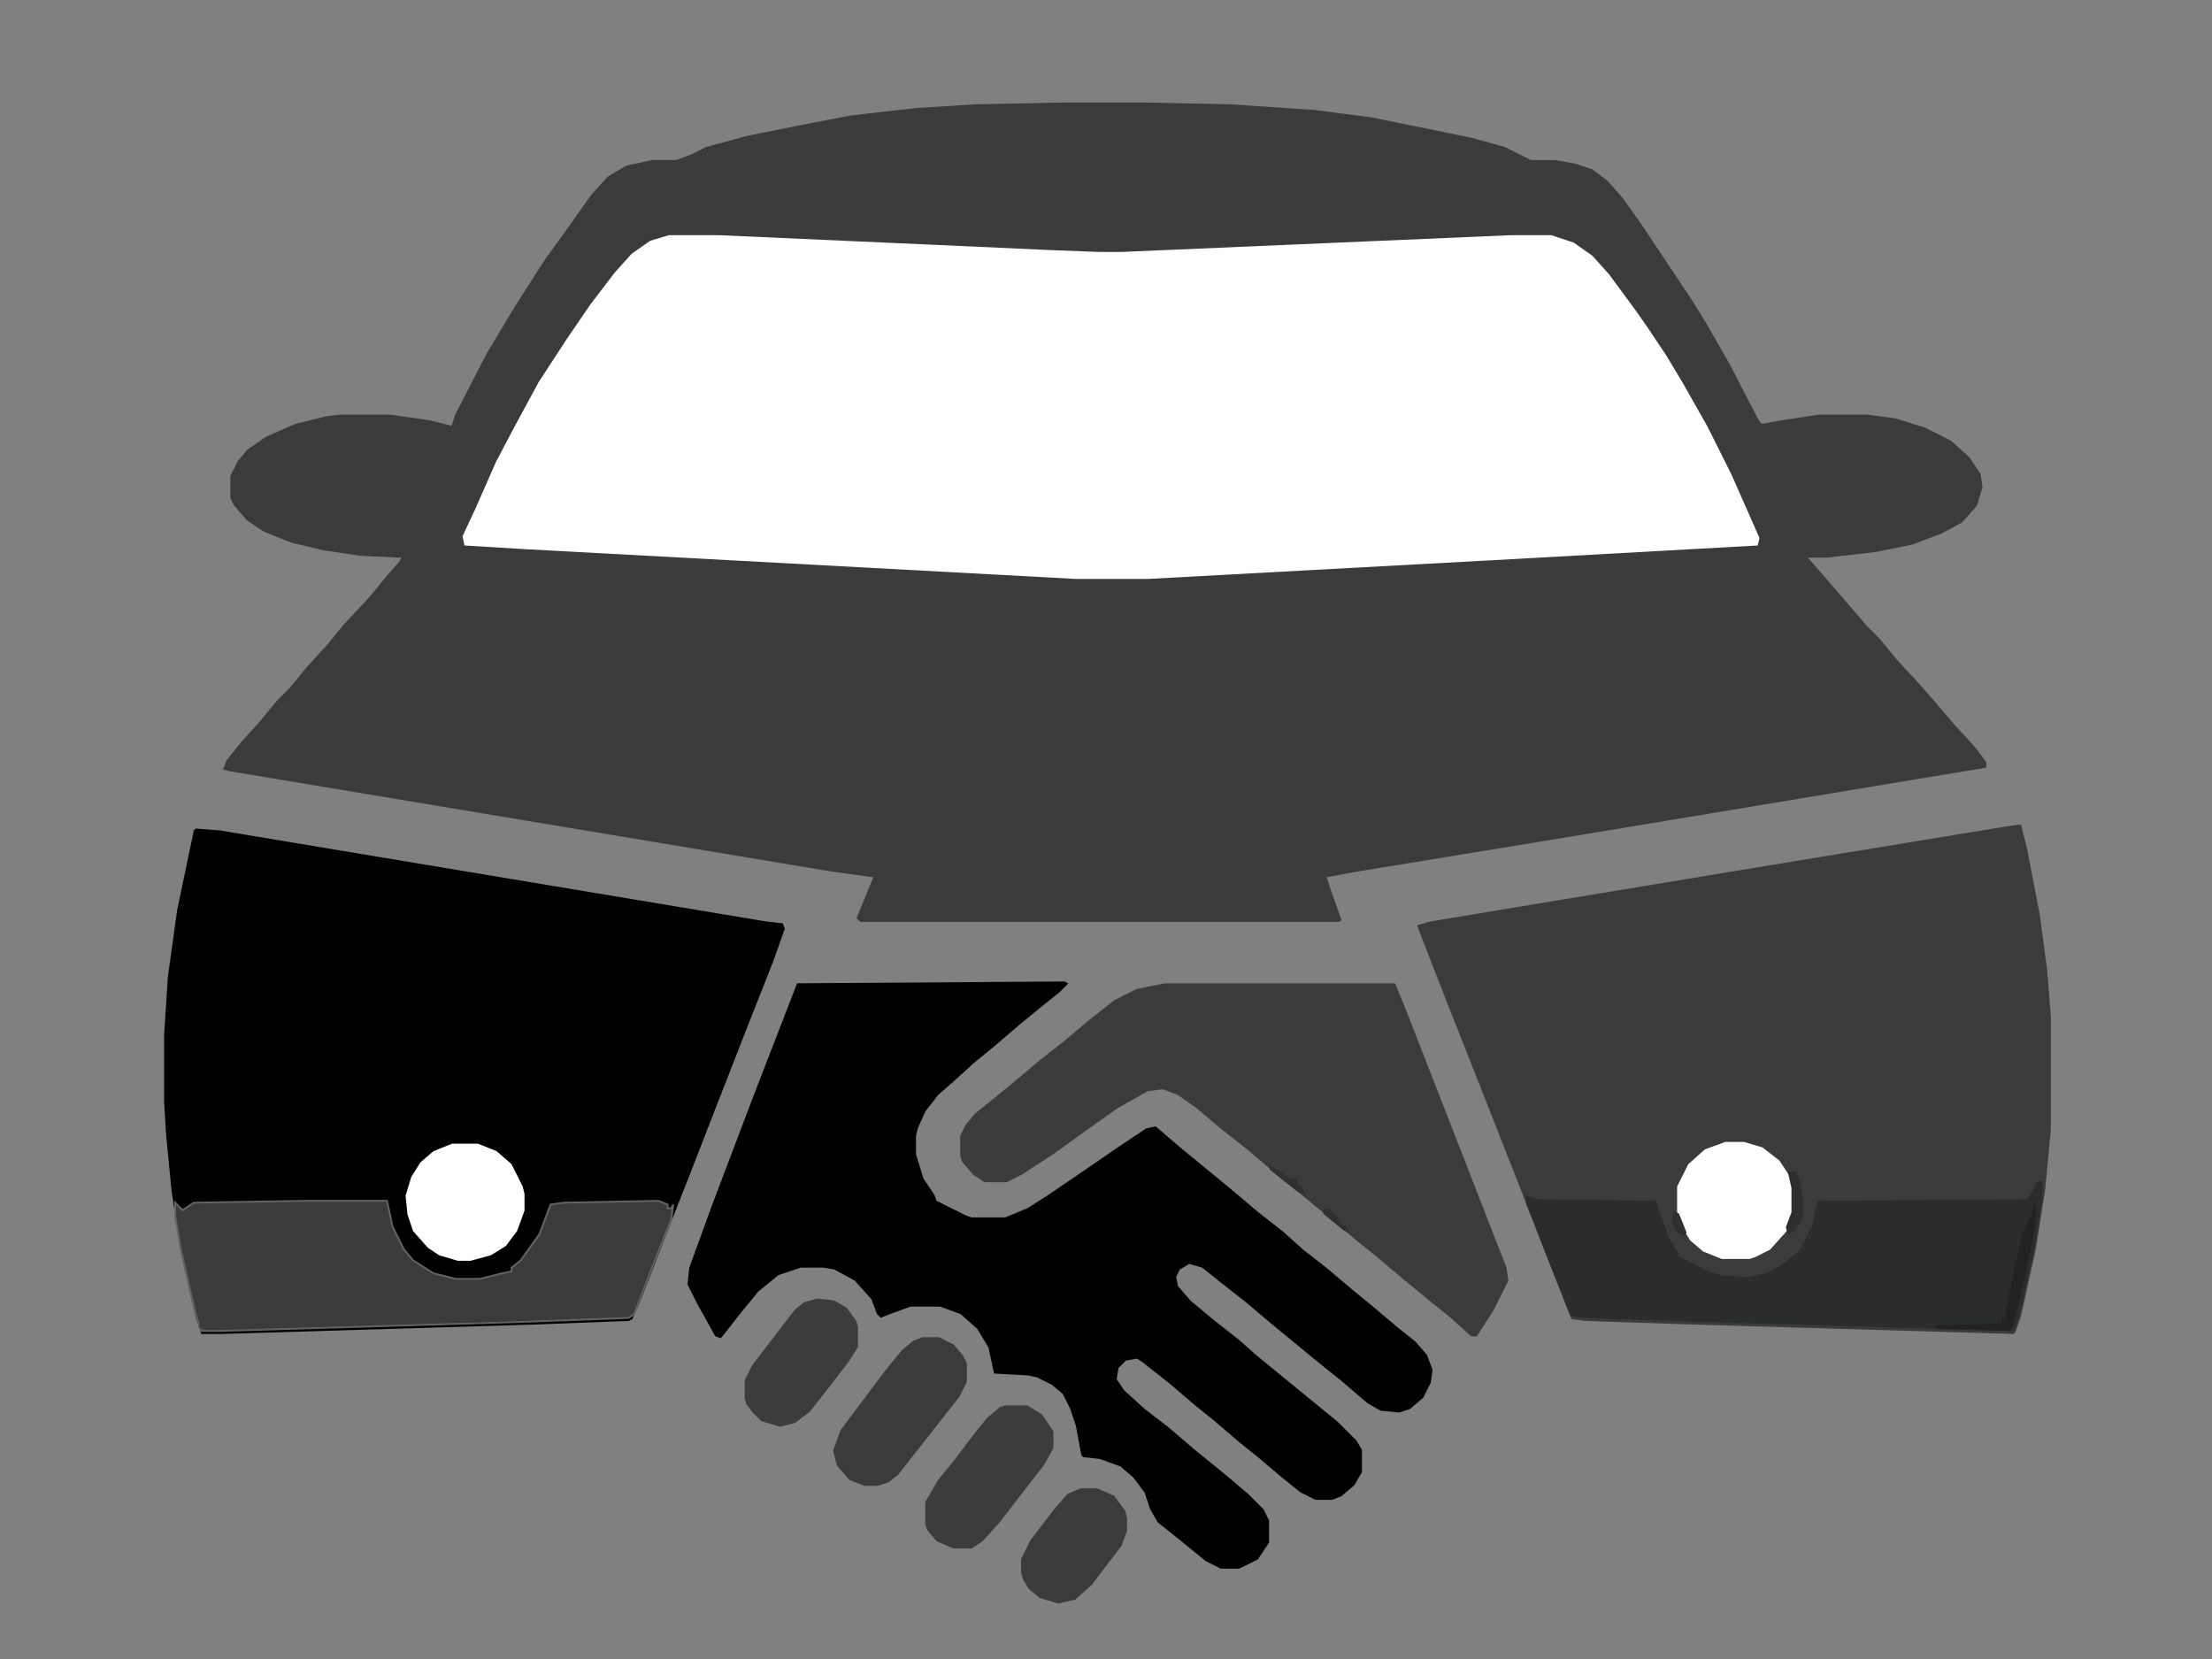 <svg width="800" height="600" xmlns="http://www.w3.org/2000/svg" xmlns:svg="http://www.w3.org/2000/svg" version="1.1" xml:space="preserve">
 <rect width="100%" height="100%" fill="#808080" stroke="none"/>
 <desc>Created with Fabric.js 5.2.4</desc>
 <g class="layer">
  <title>Layer 1</title>
  <g id="svg_1">
   <g id="ced6191b-a557-4660-b228-f336e831ab90" transform="matrix(0.885 0 0 0.885 479.926 545.98)"/>
   <g id="svg_2" transform="matrix(0.672 0 0 0.672 478.882 422.697)">
    <path d="m-118.14,-353.37l41,0l46,1l45,3l31,4l54,11l18,5l14,7l13,0l11,2l9,3l8,6l8,9l10,14l28,42l8,13l12,21l15,29l2,3l11,-2l20,-3l26,0l15,2l16,5l14,7l10,9l6,9l1,7l-3,10l-8,9l-11,6l-16,6l-20,4l-26,3l-10,0l7,8l13,15l12,14l7,7l9,11l12,13l7,8l12,14l11,12l6,8l0,3l-229,38l-110,18l-16,3l3,9l5,14l-1,1l-258,0l-2,-2l9,-22l-22,-3l-324,-54l-4,-1l2,-5l8,-10l10,-11l9,-11l7,-7l9,-11l11,-12l9,-11l14,-15l9,-11l7,-8l1,-2l-22,-1l-20,-3l-17,-4l-15,-6l-9,-6l-7,-8l-2,-4l0,-12l4,-8l5,-6l10,-7l16,-7l16,-4l8,-1l27,0l21,3l12,3l2,-6l17,-33l15,-25l16,-25l13,-18l12,-17l9,-10l10,-6l14,-3l13,0l8,-3l8,-4l22,-6l35,-7l21,-4l35,-4l32,-2l50,-1z" fill="rgb(59,59,60)" fill-rule="nonzero" id="svg_3" stroke-dashoffset="0" stroke-miterlimit="4" transform="translate(-19.5 -220.5)"/>
   </g>
   <g id="svg_4" transform="matrix(0.672 0 0 0.672 481.208 384.684)">
    <path d="m-118.14,-353.37l27,0l112,5l66,3l26,1l13,0l209,-9l22,0l12,4l10,7l9,10l14,19l7,10l10,15l9,15l13,23l13,26l15,34l-1,4l-144,8l-184,10l-39,0l-296,-16l-33,-2l-1,-5l7,-15l11,-25l10,-19l13,-24l15,-23l13,-19l13,-17l9,-10l10,-7l10,-3z" fill="rgb(254,255,254)" fill-rule="nonzero" id="svg_5" stroke-dashoffset="0" stroke-miterlimit="4" transform="translate(-238 -92.5)"/>
   </g>
   <g id="svg_6" transform="matrix(0.672 0 0 0.672 706.525 627.853)">
    <path d="m-118.14,-353.37l2,0l3,12l7,36l4,30l2,25l0,61l-3,32l-5,32l-8,36l-3,9l-1,1l-170,-5l-60,-2l-8,-1l-13,-33l-14,-36l-22,-56l-19,-48l-14,-36l-1,-3l7,-2l157,-26l152,-25l7,-1z" fill="rgb(59,59,60)" fill-rule="nonzero" id="svg_7" stroke-dashoffset="0" stroke-miterlimit="4" transform="translate(152.5 -137)"/>
   </g>
   <g id="svg_8" transform="matrix(0.672 0 0 0.672 250.973 628.516)">
    <path d="m-118.14,-353.37l13,1l294,49l9,1l1,3l-6,17l-15,38l-16,41l-14,36l-11,28l-16,41l-4,9l-2,1l-53,2l-166,5l-11,0l-3,-9l-8,-35l-5,-33l-3,-31l-1,-17l0,-36l2,-31l5,-36l9,-43l1,-1z" fill="rgb(0,0,0)" fill-rule="nonzero" id="svg_9" stroke-dashoffset="0" stroke-miterlimit="4" transform="translate(-150 -136)"/>
   </g>
   <g id="svg_10" transform="matrix(0.672 0 0 0.672 462.755 698.606)">
    <path d="m-118.14,-353.37l2,1l-5,5l-10,8l-11,9l-14,12l-11,9l-11,10l-8,7l-7,9l-4,9l-1,4l0,10l4,13l6,9l1,3l16,8l3,1l18,0l12,-5l11,-7l22,-15l16,-11l15,-10l5,-1l14,12l11,9l17,14l13,11l14,11l10,9l14,11l13,11l11,9l13,11l10,8l6,7l3,8l-1,7l-4,8l-7,6l-6,2l-10,-1l-7,-4l-14,-12l-10,-8l-11,-9l-17,-14l-13,-11l-14,-11l-10,-8l-7,-2l-5,3l-2,4l1,5l7,8l12,10l14,11l9,8l44,36l10,10l3,5l0,12l-4,7l-7,6l-5,2l-9,0l-8,-4l-10,-8l-13,-11l-10,-8l-14,-12l-10,-8l-14,-12l-14,-11l-3,-2l-6,1l-4,4l-1,6l4,6l11,10l13,10l14,12l16,13l13,11l8,8l3,6l0,12l-6,9l-10,5l-10,0l-8,-4l-16,-13l-10,-8l-4,-7l-3,-9l-6,-8l-7,-6l-11,-4l-9,-1l-1,-1l-3,-16l-3,-9l-4,-8l-6,-5l-8,-4l-5,-1l-18,-1l-3,-14l-6,-10l-9,-8l-11,-4l-16,0l-11,4l-5,2l-2,-2l-3,-8l-9,-10l-11,-6l-6,-1l-12,0l-12,4l-11,9l-9,11l-11,14l-3,-1l-10,-18l-5,-10l1,-9l12,-33l22,-58l24,-62l144,-1z" fill="rgb(0,0,0)" fill-rule="nonzero" id="svg_11" stroke-dashoffset="0" stroke-miterlimit="4" transform="translate(2.5 -158)"/>
   </g>
   <g id="svg_12" transform="matrix(0.672 0 0 0.672 525.794 656.957)">
    <path d="m-118.14,-353.37l124,0l5,12l32,82l14,36l9,23l1,7l-8,16l-9,14l-3,0l-11,-10l-10,-8l-17,-14l-13,-11l-10,-8l-13,-11l-11,-9l-12,-10l-11,-9l-13,-11l-14,-11l-13,-11l-10,-7l-8,-3l-8,1l-16,9l-17,12l-18,13l-17,11l-8,4l-12,0l-6,-4l-6,-7l-1,-3l0,-11l3,-6l5,-6l10,-8l11,-9l13,-11l14,-11l13,-11l14,-11l12,-6l15,-3z" fill="rgb(59,59,60)" fill-rule="nonzero" id="svg_13" stroke-dashoffset="0" stroke-miterlimit="4" transform="translate(-37.5 -95)"/>
   </g>
   <g id="svg_14" transform="matrix(0.672 0 0 0.672 724.677 691.652)">
    <path d="m-118.14,-353.37l1,0l0,10l-5,30l-7,31l-3,9l-1,1l-170,-5l-60,-2l-8,-1l-13,-33l-11,-28l0,-4l6,2l64,1l2,6l5,14l5,8l0,2l5,2l9,5l9,3l14,1l10,-2l9,-5l9,-7l7,-14l3,-13l113,-1l5,-9l2,-1z" fill="rgb(43,44,44)" fill-rule="nonzero" id="svg_15" stroke-dashoffset="0" stroke-miterlimit="4" transform="translate(138 -40.5)"/>
   </g>
   <g id="svg_16" transform="matrix(0.672 0 0 0.672 232.803 695.288)">
    <path d="m-118.14,-353.37l44,0l3,14l6,12l5,6l11,7l12,3l13,0l12,-3l5,-1l0,-2l5,-4l10,-14l6,-16l7,-1l51,-1l5,2l0,2l2,0l1,-2l-1,8l-10,25l-10,26l-3,2l-53,2l-166,5l-11,0l-3,-9l-8,-35l-3,-18l0,-7l4,4l6,-4l60,-1z" fill="rgb(59,59,60)" fill-rule="nonzero" id="svg_17" stroke="rgb(98,98,98)" stroke-dashoffset="0" stroke-miterlimit="4" transform="translate(-64 -35)"/>
   </g>
   <g id="svg_18" transform="matrix(0.672 0 0 0.672 404.891 747.968)">
    <path d="m-118.14,-353.37l9,0l8,4l5,6l2,4l0,10l-4,8l-33,42l-5,4l-6,2l-7,0l-8,-3l-7,-8l-2,-8l4,-11l24,-32l9,-11l6,-5l5,-2z" fill="rgb(59,59,60)" fill-rule="nonzero" id="svg_19" stroke-dashoffset="0" stroke-miterlimit="4" transform="translate(12 -40)"/>
   </g>
   <g id="svg_20" transform="matrix(0.672 0 0 0.672 707.109 671.615)">
    <path d="m-118.14,-353.37l10,0l10,3l9,7l6,9l2,6l0,13l-4,10l-9,10l-8,4l-3,1l-15,0l-10,-4l-7,-6l-6,-10l-1,-4l0,-15l6,-12l9,-8l11,-4z" fill="rgb(254,255,254)" fill-rule="nonzero" id="svg_21" stroke-dashoffset="0" stroke-miterlimit="4" transform="translate(-5.5 -31.5)"/>
   </g>
   <g id="svg_22" transform="matrix(0.672 0 0 0.672 247.585 672.27)">
    <path d="m-118.14,-353.37l14,0l10,4l8,7l6,12l1,4l0,9l-4,11l-6,8l-8,5l-11,3l-7,0l-10,-3l-6,-4l-8,-9l-3,-9l-1,-10l3,-10l5,-8l7,-6l10,-4z" fill="rgb(254,255,254)" fill-rule="nonzero" id="svg_23" stroke-dashoffset="0" stroke-miterlimit="4" transform="translate(-7 -31.5)"/>
   </g>
   <g id="svg_24" transform="matrix(0.672 0 0 0.672 437.207 771.614)">
    <path d="m-118.14,-353.37l12,0l8,5l6,9l0,9l-5,9l-14,18l-10,13l-9,10l-6,4l-10,0l-9,-4l-5,-6l-1,-3l0,-12l7,-12l9,-11l9,-12l8,-10l7,-6l3,-1z" fill="rgb(60,60,61)" fill-rule="nonzero" id="svg_25" stroke-dashoffset="0" stroke-miterlimit="4" transform="translate(8.5 -38.5)"/>
   </g>
   <g id="svg_26" transform="matrix(0.672 0 0 0.672 369.205 730.276)">
    <path d="m-118.14,-353.37l9,1l7,4l5,7l1,3l0,11l-5,8l-10,13l-11,14l-8,6l-8,2l-10,-3l-5,-5l-3,-4l-1,-3l0,-10l4,-8l13,-17l10,-13l5,-4l7,-2z" fill="rgb(60,60,61)" fill-rule="nonzero" id="svg_27" stroke-dashoffset="0" stroke-miterlimit="4" transform="translate(8.5 -34.5)"/>
   </g>
   <g id="svg_28" transform="matrix(0.672 0 0 0.672 467.833 796.57)">
    <path d="m-118.14,-353.37l9,0l9,4l6,8l1,4l0,7l-3,8l-16,21l-9,8l-9,2l-10,-3l-6,-5l-3,-5l-1,-4l0,-7l5,-10l13,-17l7,-8l7,-3z" fill="rgb(59,59,60)" fill-rule="nonzero" id="svg_29" stroke-dashoffset="0" stroke-miterlimit="4" transform="translate(3.5 -31)"/>
   </g>
   <g id="svg_30" transform="matrix(0.672 0 0 0.672 797.394 695.952)">
    <path d="m-118.14,-353.37l1,0l0,11l-6,30l-6,24l-2,3l-39,-1l-1,-2l33,-1l1,-2l0,2l2,0l0,-3l2,0l0,-5l1,-3l4,-20l4,-18l3,-6l2,-3l1,-6z" fill="rgb(35,34,35)" fill-rule="nonzero" id="svg_31" stroke-dashoffset="0" stroke-miterlimit="4" transform="translate(26 -34)"/>
   </g>
   <g id="svg_32" transform="matrix(0.672 0 0 0.672 728.304 672.535)">
    <path d="m-118.14,-353.37l4,0l2,3l2,10l0,12l-4,7l-4,2l-1,-4l3,-8l0,-13l-2,-9z" fill="rgb(45,46,46)" fill-rule="nonzero" id="svg_33" stroke-dashoffset="0" stroke-miterlimit="4" transform="translate(-3.5 -17)"/>
   </g>
   <g id="svg_34" transform="matrix(0.672 0 0 0.672 250.903 714.441)">
    <path d="m-118.14,-353.37l16,0l3,1l12,1l0,1l-31,1l-27,0l0,-1l15,-1l12,-2z" fill="rgb(59,59,60)" fill-rule="nonzero" id="svg_35" stroke-dashoffset="0" stroke-miterlimit="4" transform="translate(-2 -2)"/>
   </g>
   <g id="svg_36" transform="matrix(0.672 0 0 0.672 545.052 664.149)">
    <path d="m-118.14,-353.37l4,2l7,5l4,0l0,3l2,1l2,4l-4,-1l-15,-12l0,-2z" fill="rgb(46,47,47)" fill-rule="nonzero" id="svg_37" stroke-dashoffset="0" stroke-miterlimit="4" transform="translate(-9.5 -7.5)"/>
   </g>
   <g id="svg_38" transform="matrix(0.672 0 0 0.672 154.124 713.795)">
    <path d="m-118.14,-353.37l7,6l-3,5l-5,1l1,-12z" fill="rgb(59,59,60)" fill-rule="nonzero" id="svg_39" stroke-dashoffset="0" stroke-miterlimit="4" transform="translate(-3 -6)"/>
   </g>
   <g id="svg_44" transform="matrix(0.672 0 0 0.672 563.028 678.808)">
    <path d="m-118.14,-353.37l5,5l2,4l3,1l0,2l2,1l-4,-1l-11,-9l0,-2l3,-1z" fill="rgb(47,48,48)" fill-rule="nonzero" id="svg_45" stroke-dashoffset="0" stroke-miterlimit="4" transform="translate(-4.5 -6.5)"/>
   </g>
   <g id="svg_48" transform="matrix(0.672 0 0 0.672 686.647 679.807)">
    <path d="m-118.14,-353.37l3,2l4,10l-1,2l-4,-2l-3,-6l1,-6z" fill="rgb(46,47,47)" fill-rule="nonzero" id="svg_49" stroke-dashoffset="0" stroke-miterlimit="4" transform="translate(-3 -7)"/>
   </g>
   <g id="svg_54" transform="matrix(0.672 0 0 0.672 542.363 662.468)">
    <path d="m-118.14,-353.37l4,2l7,6l-1,2l-10,-8l0,-2z" fill="rgb(48,49,49)" fill-rule="nonzero" id="svg_55" stroke-dashoffset="0" stroke-miterlimit="4" transform="translate(-5.5 -5)"/>
   </g>
  </g>
 </g>
</svg>